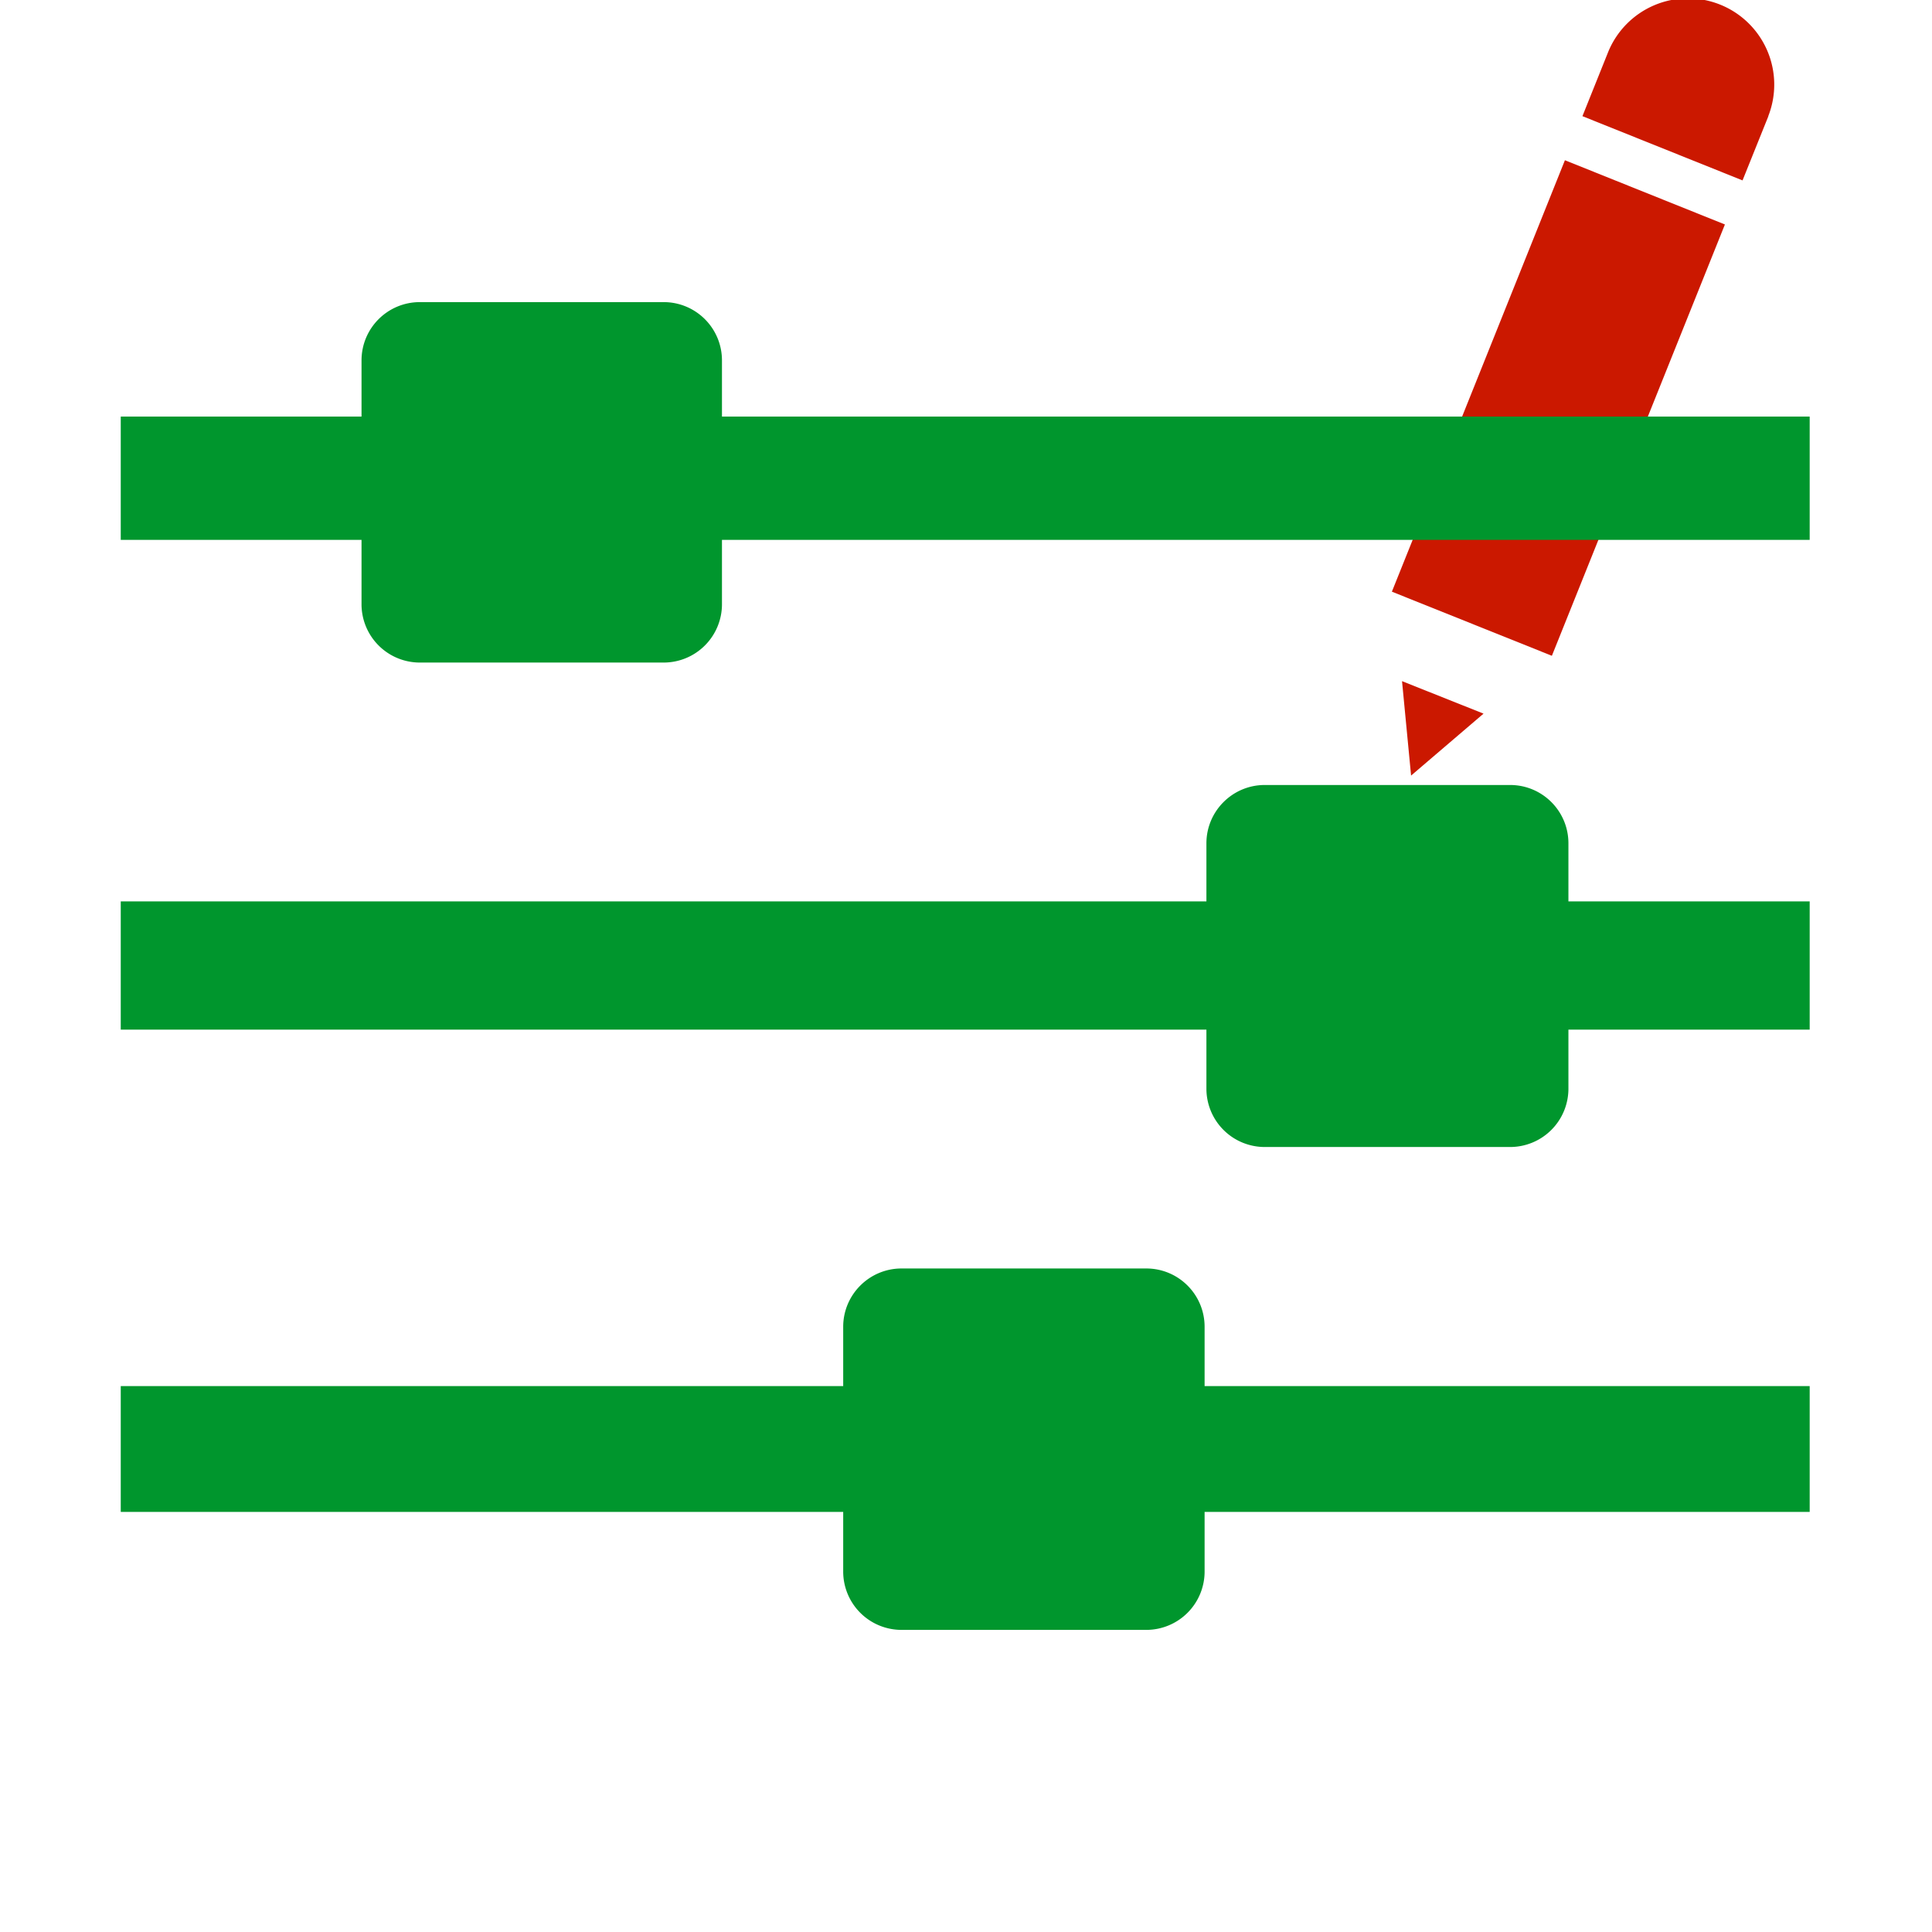 <svg xmlns="http://www.w3.org/2000/svg" viewBox="0 0 16 16" shape-rendering="geometricPrecision" fill="#00962d"><path d="m11.686 6.423.6-.513-.675-.269zM14.245.038a.714.714 0 0 0-.927.393l-.213.531 1.326.532.214-.532h-.001a.714.714 0 0 0-.399-.924zM11.527 4.9l1.433-3.573 1.325.532-1.433 3.572z" fill="#cb1800"/><g mask="url(#a)"><path d="M1 11.479h13.987v1.042H1zm0-4.014h13.987v1.062H1zM1 3.45h13.987v1.021H1z"/><path d="M7.466 10.505h2.027c.267 0 .483.216.483.483v2.027a.483.483 0 0 1-.483.483H7.466a.483.483 0 0 1-.483-.483v-2.027c0-.267.217-.483.483-.483zm3.008-4.004h2.032c.267 0 .483.216.483.483v2.032a.483.483 0 0 1-.483.483h-2.032a.483.483 0 0 1-.483-.483V6.984c0-.267.217-.483.483-.483zM3.477 2.502h2.019c.267 0 .483.216.483.483v2.019a.483.483 0 0 1-.483.483H3.477a.483.483 0 0 1-.483-.483V2.985c0-.267.216-.483.483-.483z"/></g></svg>